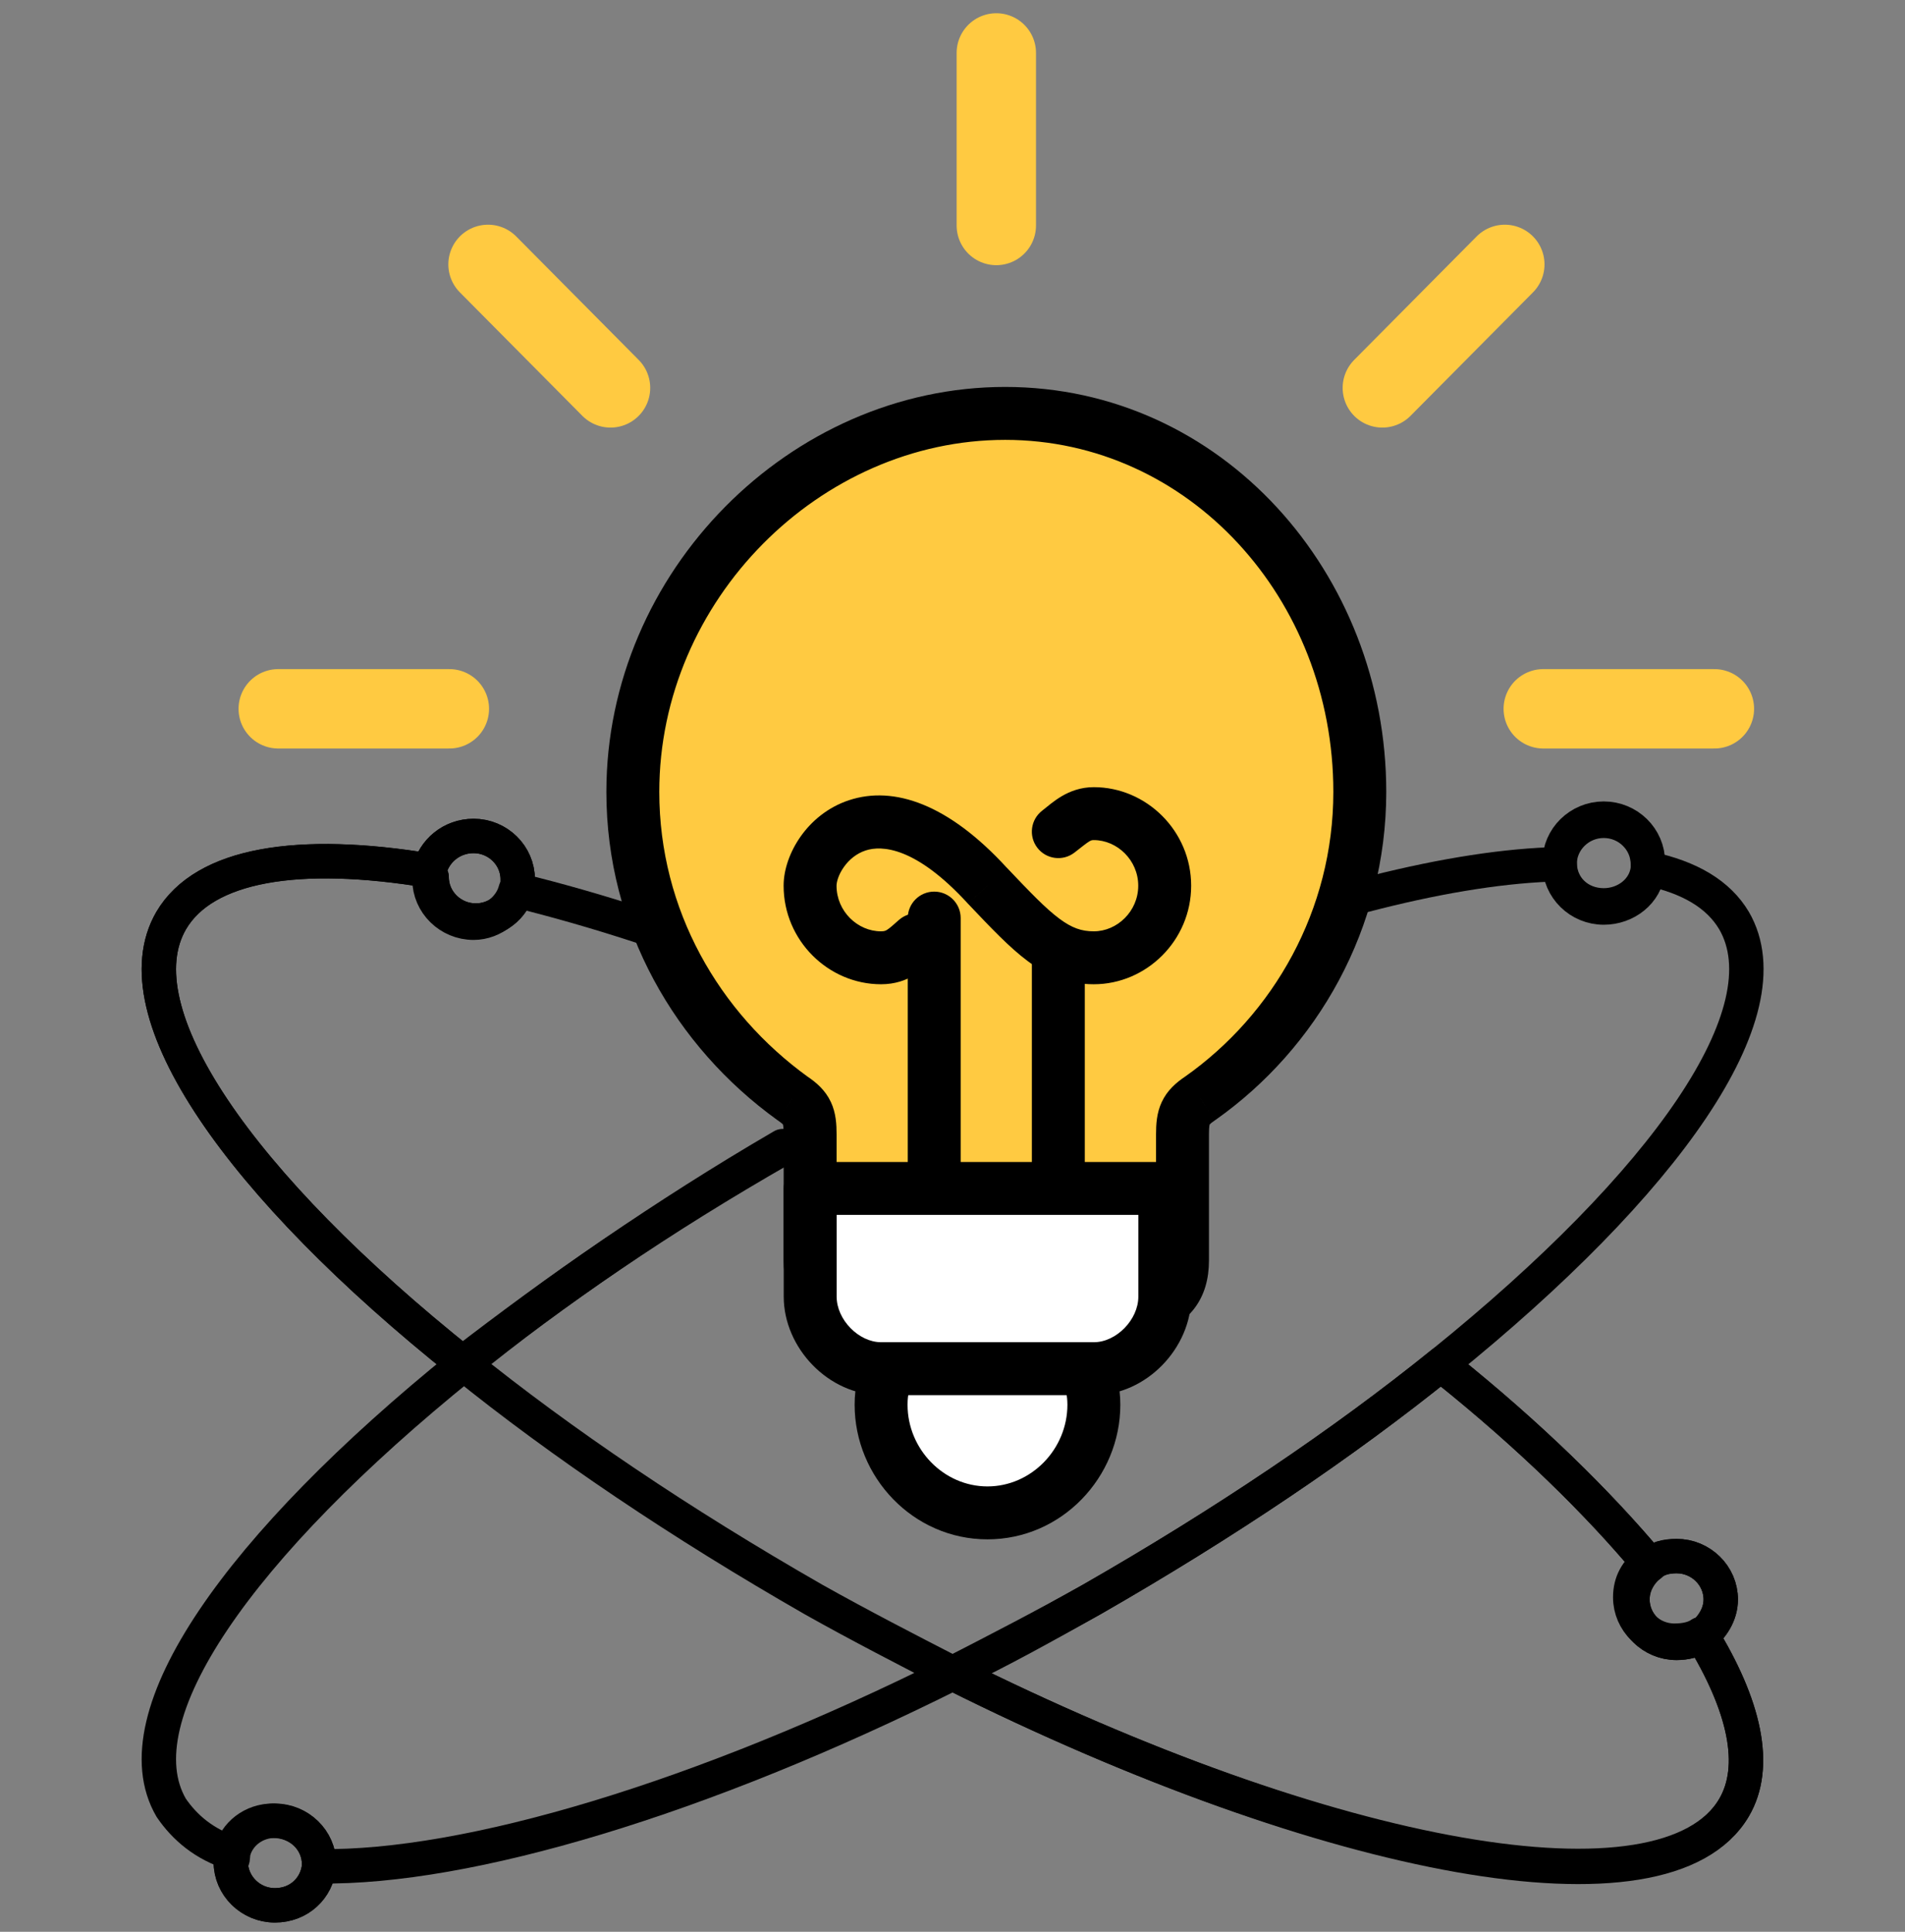 <svg width="72" height="73" viewBox="0 0 72 73" fill="none" xmlns="http://www.w3.org/2000/svg">
<rect x="0" y="0" width="72" height="73" fill="#808080" stroke="none"/>
<path d="M64.285 61.754C65.953 64.459 66.454 66.754 65.536 68.312C62.95 72.738 50.27 70.361 36.004 63.23C37.756 62.41 39.508 61.426 41.26 60.443C46.265 57.574 50.77 54.541 54.524 51.508L54.608 51.672C57.778 54.213 60.364 56.754 62.283 59.049C61.866 59.377 61.615 59.787 61.615 60.361C61.615 61.262 62.366 62 63.284 62C63.701 62 64.035 61.918 64.285 61.754Z" stroke="black" stroke-width="1.3" stroke-miterlimit="10" stroke-linecap="round" stroke-linejoin="round"/>
<path d="M63.368 58.803C64.285 58.803 65.036 59.541 65.036 60.443C65.036 61.016 64.703 61.508 64.285 61.836C64.035 62 63.701 62.082 63.368 62.082C62.45 62.082 61.699 61.344 61.699 60.443C61.699 59.951 61.95 59.459 62.367 59.131C62.617 58.885 62.951 58.803 63.368 58.803Z" stroke="black" stroke-width="1.3" stroke-miterlimit="10" stroke-linecap="round" stroke-linejoin="round"/>
<path d="M62.282 32.656C62.282 32.738 62.282 32.82 62.282 32.902C62.199 33.721 61.448 34.295 60.614 34.295C59.696 34.295 58.945 33.558 58.945 32.656C58.945 31.754 59.696 31.017 60.614 31.017C61.532 31.017 62.282 31.754 62.282 32.656Z" stroke="black" stroke-width="1.3" stroke-miterlimit="10" stroke-linecap="round" stroke-linejoin="round"/>
<path d="M29.662 43.311H29.579C25.074 45.934 20.986 48.803 17.482 51.508C9.056 44.787 4.468 38.229 6.47 34.787C7.722 32.656 11.309 32.082 16.231 32.901C16.231 32.983 16.231 33.065 16.231 33.229C16.231 34.131 16.982 34.869 17.899 34.869C18.65 34.869 19.318 34.295 19.485 33.639C22.488 34.377 25.825 35.443 29.412 36.918H29.662" stroke="black" stroke-width="1.3" stroke-miterlimit="10" stroke-linecap="round" stroke-linejoin="round"/>
<path d="M16.23 32.902C16.397 32.164 17.065 31.59 17.899 31.59C18.817 31.59 19.567 32.328 19.567 33.23C19.567 33.394 19.567 33.476 19.567 33.557C19.401 34.295 18.733 34.787 17.982 34.787C17.065 34.787 16.314 34.049 16.314 33.148C16.23 33.148 16.23 33.066 16.23 32.902Z" stroke="black" stroke-width="1.3" stroke-miterlimit="10" stroke-linecap="round" stroke-linejoin="round"/>
<path d="M12.06 70.443V70.525C11.976 71.344 11.309 72 10.391 72C9.473 72 8.723 71.262 8.723 70.361C8.723 70.197 8.723 70.115 8.723 70.033C8.89 69.295 9.557 68.803 10.308 68.803C11.309 68.803 12.06 69.541 12.06 70.443Z" stroke="black" stroke-width="1.3" stroke-miterlimit="10" stroke-linecap="round" stroke-linejoin="round"/>
<path d="M8.806 70.033C7.722 69.705 6.971 69.049 6.47 68.312C4.468 64.869 9.056 58.394 17.482 51.59C20.903 48.803 24.991 46.017 29.579 43.394" stroke="black" stroke-width="1.3" stroke-miterlimit="2.613" stroke-linecap="round" stroke-linejoin="round"/>
<path d="M62.284 32.82C63.869 33.148 64.954 33.803 65.538 34.787C67.54 38.23 62.952 44.705 54.526 51.508C50.772 54.541 46.267 57.574 41.261 60.443C39.509 61.426 37.757 62.328 36.005 63.23C26.495 67.984 17.652 70.607 12.062 70.525" stroke="black" stroke-width="1.3" stroke-miterlimit="2.613" stroke-linecap="round" stroke-linejoin="round"/>
<path d="M43.512 36.508C49.518 34.131 54.941 32.738 58.945 32.656" stroke="black" stroke-width="1.3" stroke-miterlimit="2.613" stroke-linecap="round" stroke-linejoin="round"/>
<path d="M62.367 59.131C60.448 56.836 57.861 54.295 54.691 51.754" stroke="black" stroke-width="1.3" stroke-miterlimit="2.613" stroke-linecap="round" stroke-linejoin="round"/>
<path d="M16.231 32.902C11.226 32.082 7.722 32.656 6.47 34.787C4.468 38.23 9.056 44.787 17.482 51.508C21.236 54.541 25.741 57.574 30.747 60.443C32.499 61.427 34.251 62.328 36.003 63.23C50.268 70.361 62.949 72.656 65.535 68.312C66.453 66.754 65.952 64.459 64.284 61.754" stroke="black" stroke-width="1.3" stroke-miterlimit="2.613" stroke-linecap="round" stroke-linejoin="round"/>
<path d="M29.498 36.918C25.911 35.443 22.574 34.377 19.57 33.64" stroke="black" stroke-width="1.3" stroke-miterlimit="2.613" stroke-linecap="round" stroke-linejoin="round"/>
<path d="M16.23 32.902C16.397 32.164 17.065 31.59 17.899 31.59C18.817 31.59 19.567 32.328 19.567 33.23C19.567 33.394 19.567 33.476 19.567 33.557C19.401 34.295 18.733 34.787 17.982 34.787C17.065 34.787 16.314 34.049 16.314 33.148C16.23 33.148 16.23 33.066 16.23 32.902Z" stroke="black" stroke-width="1.3" stroke-miterlimit="10" stroke-linecap="round" stroke-linejoin="round"/>
<path d="M62.367 59.131C62.617 58.885 63.034 58.803 63.368 58.803C64.285 58.803 65.036 59.541 65.036 60.443C65.036 61.016 64.703 61.508 64.285 61.836C64.035 62 63.701 62.082 63.368 62.082C62.45 62.082 61.699 61.344 61.699 60.443C61.699 59.869 61.95 59.377 62.367 59.131Z" stroke="black" stroke-width="1.3" stroke-miterlimit="10" stroke-linecap="round" stroke-linejoin="round"/>
<path d="M8.806 70.033C8.973 69.295 9.64 68.803 10.391 68.803C11.309 68.803 12.06 69.541 12.06 70.443V70.525C11.976 71.344 11.309 72 10.391 72C9.473 72 8.723 71.262 8.723 70.361C8.806 70.279 8.806 70.197 8.806 70.033Z" stroke="black" stroke-width="1.3" stroke-miterlimit="10" stroke-linecap="round" stroke-linejoin="round"/>
<path d="M58.945 32.574C58.945 31.672 59.696 30.935 60.614 30.935C61.532 30.935 62.282 31.672 62.282 32.574C62.282 32.656 62.282 32.738 62.282 32.82C62.199 33.639 61.448 34.213 60.614 34.213C59.696 34.213 58.945 33.557 58.945 32.574ZM58.945 32.574C58.945 32.656 58.945 32.656 58.945 32.574Z" stroke="black" stroke-width="1.3" stroke-miterlimit="10" stroke-linecap="round" stroke-linejoin="round"/>
<path d="M51.394 29.925C51.394 22.14 45.553 15.622 37.991 15.622C30.429 15.622 23.918 22.14 23.918 29.925C23.918 34.736 26.357 38.909 29.949 41.504C30.517 41.884 30.619 42.17 30.619 42.867V47.634C30.619 49.723 32.624 49.678 34.64 49.678H40.672C42.688 49.678 44.693 49.723 44.693 47.634V42.867C44.693 42.17 44.795 41.884 45.363 41.504C48.955 38.973 51.394 34.736 51.394 29.925Z" fill="#FFCA41"/>
<path d="M29.949 41.504L29.364 42.315C29.373 42.322 29.383 42.329 29.393 42.335L29.949 41.504ZM45.363 41.504L45.919 42.335C45.926 42.331 45.932 42.326 45.939 42.322L45.363 41.504ZM52.394 29.925C52.394 21.664 46.178 14.622 37.991 14.622V16.622C44.928 16.622 50.394 22.617 50.394 29.925H52.394ZM37.991 14.622C29.866 14.622 22.918 21.599 22.918 29.925H24.918C24.918 22.682 30.992 16.622 37.991 16.622V14.622ZM22.918 29.925C22.918 35.087 25.537 39.551 29.364 42.315L30.535 40.694C27.177 38.268 24.918 34.384 24.918 29.925H22.918ZM29.393 42.335C29.611 42.481 29.607 42.523 29.592 42.491C29.588 42.485 29.619 42.539 29.619 42.867H31.619C31.619 42.498 31.599 42.061 31.402 41.642C31.194 41.198 30.855 40.907 30.506 40.673L29.393 42.335ZM29.619 42.867V47.634H31.619V42.867H29.619ZM29.619 47.634C29.619 48.32 29.787 48.937 30.167 49.439C30.544 49.936 31.054 50.221 31.559 50.389C32.502 50.701 33.702 50.678 34.64 50.678V48.678C33.562 48.678 32.752 48.677 32.188 48.49C31.94 48.408 31.823 48.313 31.761 48.231C31.703 48.154 31.619 47.993 31.619 47.634H29.619ZM34.64 50.678H40.672V48.678H34.64V50.678ZM40.672 50.678C41.61 50.678 42.81 50.701 43.753 50.389C44.258 50.221 44.768 49.936 45.145 49.439C45.526 48.937 45.693 48.32 45.693 47.634H43.693C43.693 47.993 43.609 48.154 43.551 48.231C43.489 48.313 43.372 48.408 43.123 48.49C42.56 48.677 41.749 48.678 40.672 48.678V50.678ZM45.693 47.634V42.867H43.693V47.634H45.693ZM45.693 42.867C45.693 42.539 45.723 42.485 45.72 42.491C45.705 42.523 45.701 42.481 45.919 42.335L44.806 40.673C44.457 40.907 44.118 41.198 43.91 41.642C43.713 42.061 43.693 42.498 43.693 42.867H45.693ZM45.939 42.322C49.78 39.614 52.394 35.081 52.394 29.925H50.394C50.394 34.391 48.129 38.331 44.787 40.687L45.939 42.322Z" fill="black"/>
<path d="M41 36.056C41 35.503 40.552 35.056 40 35.056C39.448 35.056 39 35.503 39 36.056H41ZM39 45.591C39 46.144 39.448 46.591 40 46.591C40.552 46.591 41 46.144 41 45.591H39ZM39 36.056V45.591H41V36.056H39Z" fill="black"/>
<path d="M36.309 34.693C36.309 34.141 35.861 33.693 35.309 33.693C34.756 33.693 34.309 34.141 34.309 34.693H36.309ZM34.309 44.91C34.309 45.462 34.756 45.91 35.309 45.91C35.861 45.91 36.309 45.462 36.309 44.91H34.309ZM34.309 34.693V44.91H36.309V34.693H34.309Z" fill="black"/>
<path d="M41.343 53.083C41.343 55.29 39.556 57.17 37.322 57.17C35.088 57.17 33.301 55.29 33.301 53.083C33.301 50.876 35.088 51.04 37.322 51.04C39.556 51.04 41.343 50.938 41.343 53.083Z" fill="white"/>
<path d="M40.343 53.083C40.343 54.763 38.978 56.17 37.322 56.17V58.17C40.133 58.17 42.343 55.817 42.343 53.083H40.343ZM37.322 56.17C35.665 56.17 34.301 54.763 34.301 53.083H32.301C32.301 55.817 34.51 58.17 37.322 58.17V56.17ZM34.301 53.083C34.301 52.66 34.387 52.476 34.439 52.399C34.485 52.332 34.568 52.255 34.782 52.185C35.013 52.11 35.338 52.066 35.791 52.048C36.246 52.03 36.735 52.04 37.322 52.04V50.04C36.791 50.04 36.219 50.029 35.711 50.05C35.201 50.07 34.66 50.123 34.166 50.283C33.653 50.448 33.15 50.744 32.79 51.267C32.438 51.78 32.301 52.403 32.301 53.083H34.301ZM37.322 52.04C37.9 52.04 38.393 52.034 38.843 52.056C39.293 52.078 39.619 52.127 39.853 52.205C40.071 52.278 40.159 52.359 40.206 52.428C40.259 52.504 40.343 52.681 40.343 53.083H42.343C42.343 52.412 42.203 51.798 41.85 51.289C41.493 50.774 40.995 50.478 40.487 50.309C39.995 50.144 39.455 50.084 38.942 50.059C38.428 50.033 37.86 50.04 37.322 50.04V52.04Z" fill="black"/>
<path d="M30.621 44.91V48.996C30.621 50.408 31.888 51.721 33.302 51.721H41.343C42.758 51.721 44.024 50.408 44.024 48.996V44.91H30.621Z" fill="white"/>
<path d="M30.621 44.91V43.91C30.069 43.91 29.621 44.357 29.621 44.91H30.621ZM44.024 44.91H45.024C45.024 44.357 44.576 43.91 44.024 43.91V44.91ZM29.621 44.91V48.996H31.621V44.91H29.621ZM29.621 48.996C29.621 50.938 31.314 52.721 33.302 52.721V50.721C32.461 50.721 31.621 49.877 31.621 48.996H29.621ZM33.302 52.721H41.343V50.721H33.302V52.721ZM41.343 52.721C43.331 52.721 45.024 50.938 45.024 48.996H43.024C43.024 49.877 42.184 50.721 41.343 50.721V52.721ZM45.024 48.996V44.91H43.024V48.996H45.024ZM44.024 43.91H30.621V45.91H44.024V43.91Z" fill="black"/>
<path d="M35.295 36.267C35.711 35.905 35.755 35.273 35.392 34.856C35.029 34.44 34.398 34.397 33.981 34.759L35.295 36.267ZM37.319 33.47L36.581 34.145L36.587 34.152L36.594 34.159L37.319 33.47ZM39.393 30.631C38.954 30.966 38.869 31.594 39.204 32.033C39.539 32.472 40.166 32.557 40.605 32.222L39.393 30.631ZM33.981 34.759C33.85 34.874 33.779 34.939 33.69 35.014C33.611 35.08 33.559 35.117 33.52 35.141C33.47 35.172 33.422 35.194 33.298 35.194V37.194C34.361 37.194 34.925 36.59 35.295 36.267L33.981 34.759ZM33.298 35.194C32.416 35.194 31.617 34.439 31.617 33.47H29.617C29.617 35.543 31.311 37.194 33.298 37.194V35.194ZM31.617 33.47C31.617 33.337 31.685 33.059 31.894 32.764C32.092 32.483 32.373 32.252 32.715 32.139C33.321 31.939 34.608 31.99 36.581 34.145L38.056 32.795C35.853 30.388 33.789 29.679 32.089 30.239C31.277 30.507 30.665 31.036 30.26 31.61C29.865 32.17 29.617 32.843 29.617 33.47H31.617ZM36.594 34.159C37.442 35.052 38.156 35.809 38.85 36.324C39.596 36.878 40.369 37.194 41.34 37.194V35.194C40.877 35.194 40.512 35.067 40.042 34.718C39.52 34.331 38.941 33.725 38.044 32.781L36.594 34.159ZM41.34 37.194C43.326 37.194 45.02 35.543 45.02 33.47H43.02C43.02 34.439 42.221 35.194 41.34 35.194V37.194ZM45.02 33.47C45.02 31.397 43.326 29.746 41.34 29.746V31.746C42.221 31.746 43.02 32.502 43.02 33.47H45.02ZM41.34 29.746C40.353 29.746 39.743 30.364 39.393 30.631L40.605 32.222C40.727 32.13 40.878 32.008 40.953 31.95C41.05 31.875 41.113 31.83 41.164 31.799C41.237 31.755 41.27 31.746 41.34 31.746V29.746Z" fill="black"/>
<path d="M10.516 26.785H16.984" stroke="#FFCA41" stroke-width="3" stroke-linecap="round" stroke-linejoin="round"/>
<path d="M58.328 26.785H64.796" stroke="#FFCA41" stroke-width="3" stroke-linecap="round" stroke-linejoin="round"/>
<path d="M52.246 14.658L56.875 9.991" stroke="#FFCA41" stroke-width="3" stroke-linecap="round" stroke-linejoin="round"/>
<path d="M37.656 8.521V2" stroke="#FFCA41" stroke-width="3" stroke-linecap="round" stroke-linejoin="round"/>
<path d="M23.075 14.658L18.445 9.991" stroke="#FFCA41" stroke-width="3" stroke-linecap="round" stroke-linejoin="round"/>
</svg>

